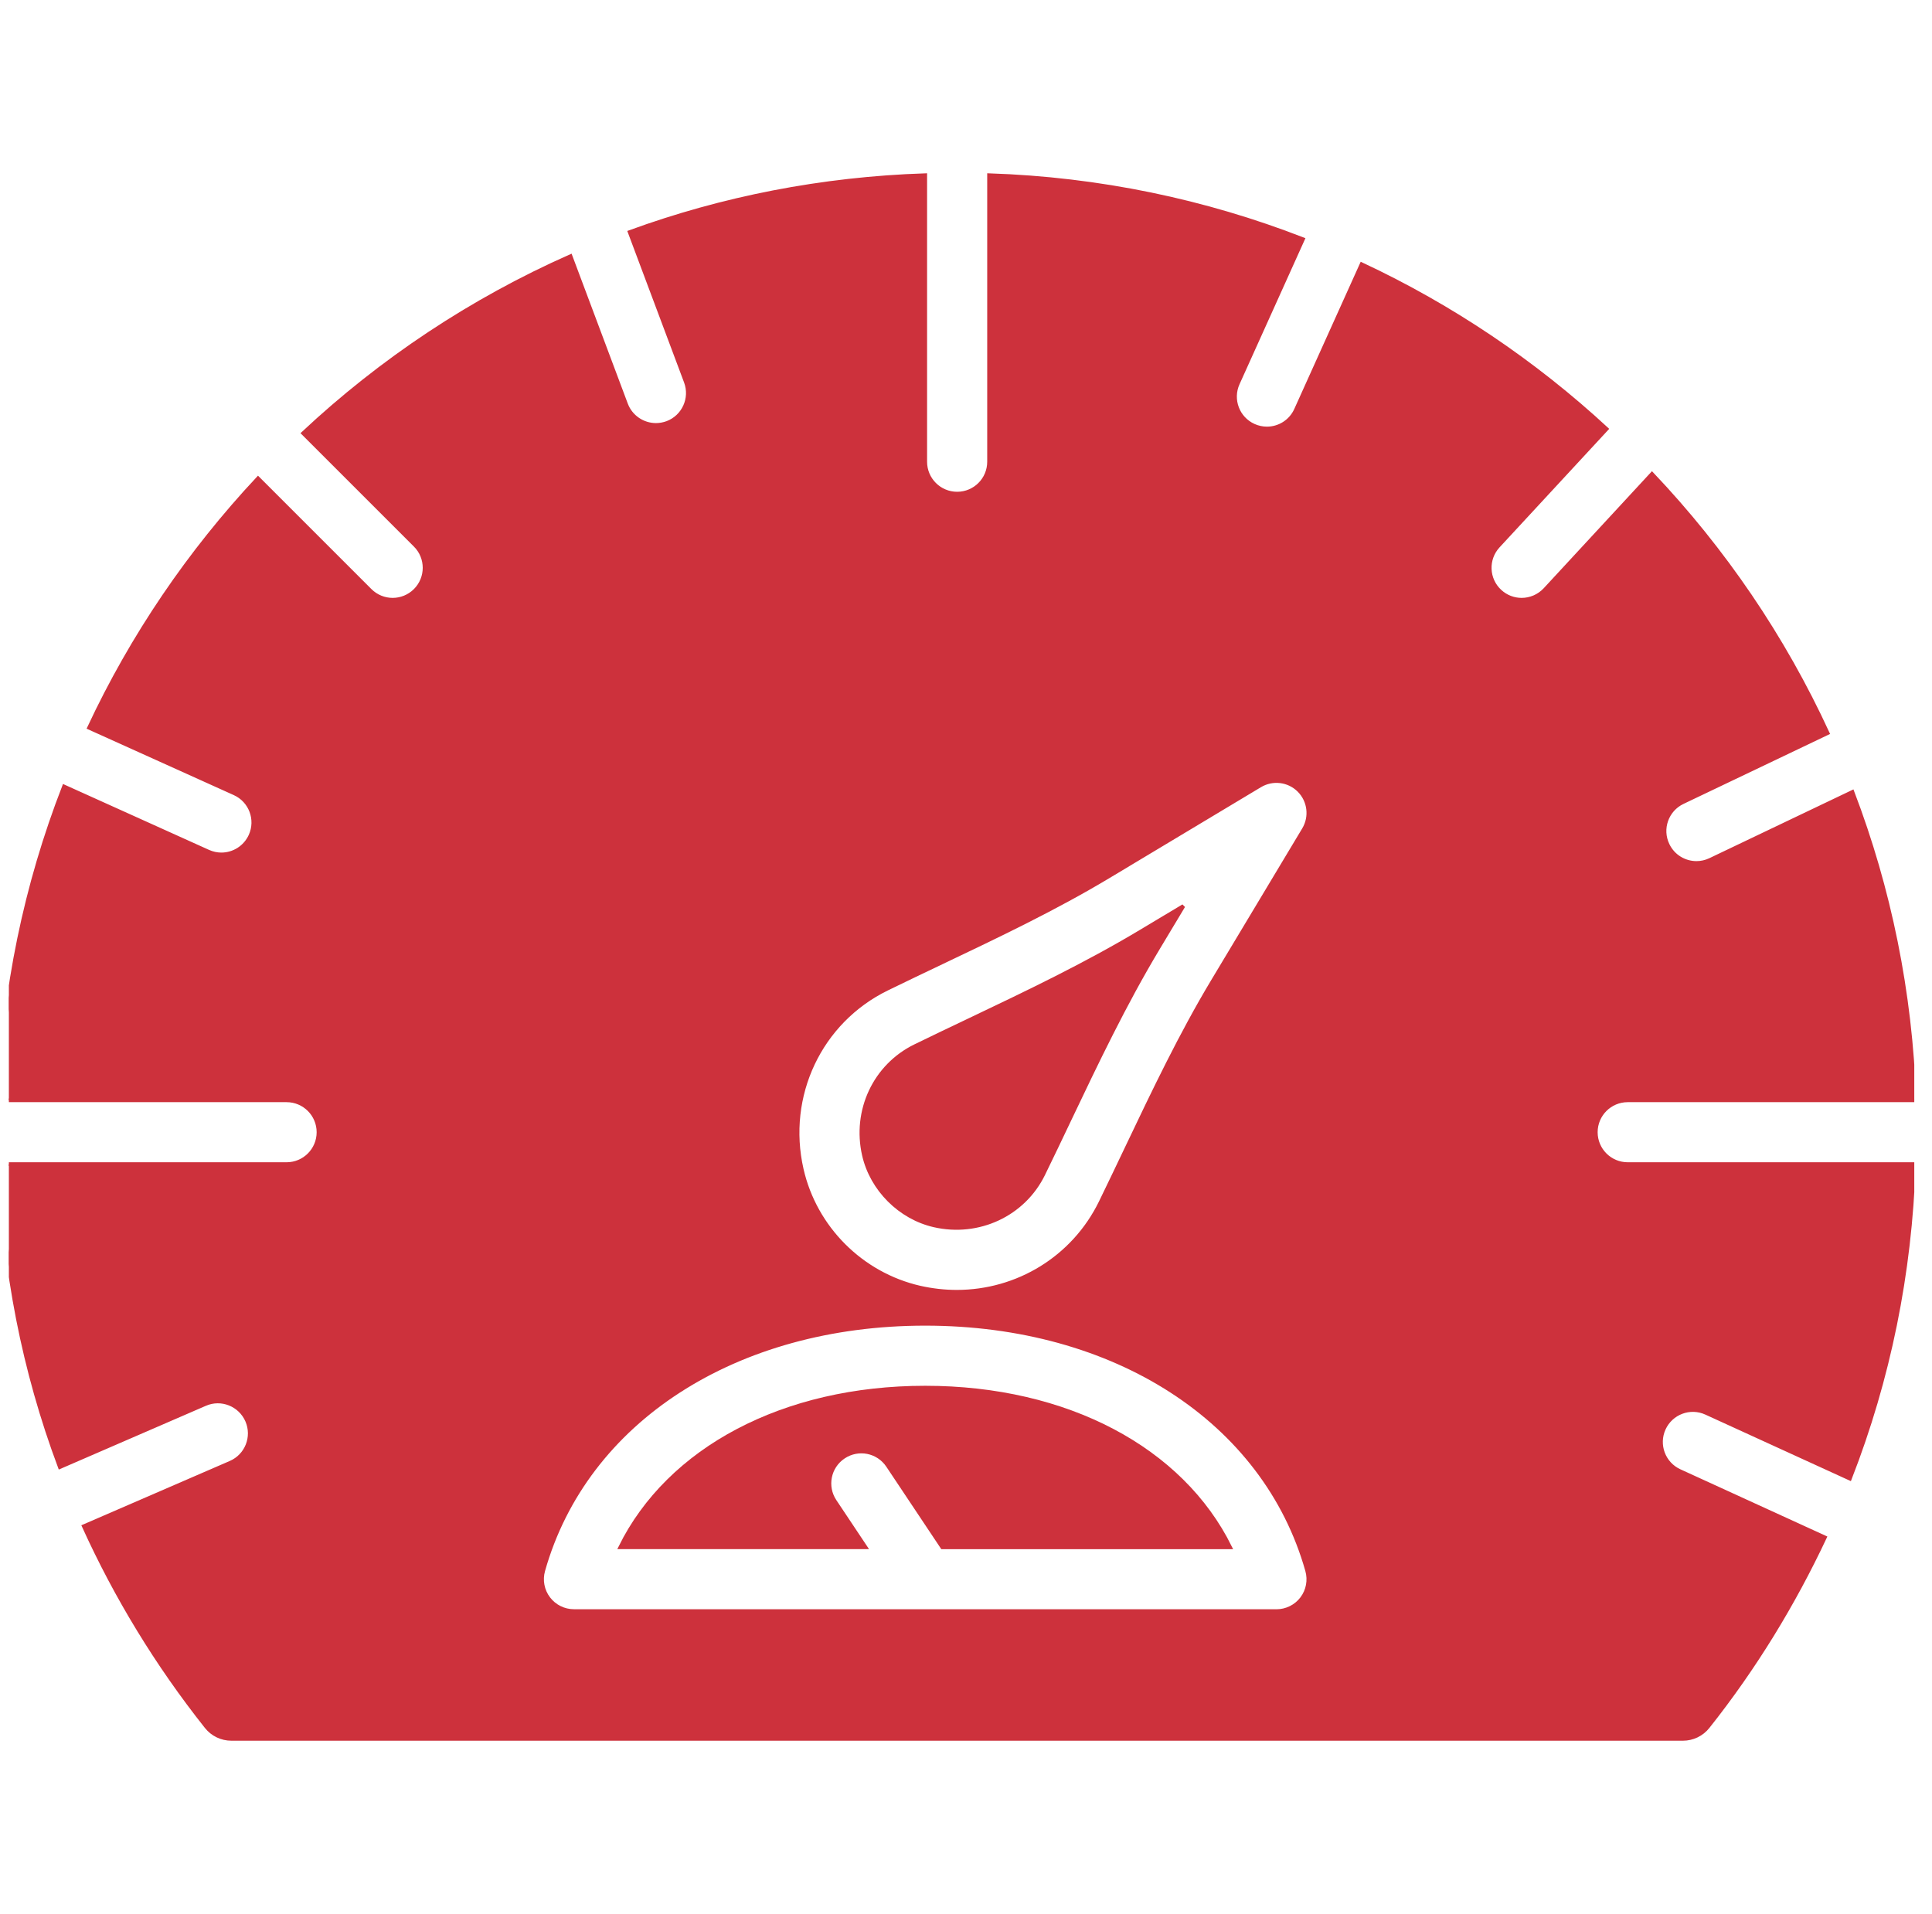 <svg width="109" height="108" viewBox="0 0 109 108" fill="none" xmlns="http://www.w3.org/2000/svg">
<g clip-path="url(#clip0_26_20)">
<g clip-path="url(#clip1_26_20)">
<path d="M52.199 78.298C44.205 78.298 37.732 81.76 34.996 87.304H48.832L47.097 84.702C46.544 83.874 46.767 82.755 47.596 82.204C48.426 81.649 49.543 81.874 50.094 82.703L53.163 87.306H69.401C66.665 81.762 60.192 78.298 52.199 78.298Z" fill="#CD313C" stroke="#CD313C" stroke-width="0.211"/>
<path d="M90.031 63.885C90.031 62.891 90.837 62.084 91.833 62.084H108C107.798 55.976 106.584 50.123 104.51 44.686L96.486 48.518C96.236 48.637 95.971 48.694 95.712 48.694C95.038 48.694 94.393 48.316 94.085 47.668C93.654 46.77 94.034 45.695 94.933 45.266L103.111 41.362C100.617 35.947 97.256 31.016 93.202 26.741L87.171 33.263C86.814 33.646 86.331 33.841 85.847 33.841C85.409 33.841 84.971 33.682 84.625 33.361C83.893 32.686 83.848 31.546 84.524 30.814L90.64 24.203C86.563 20.434 81.906 17.29 76.821 14.91L73.119 23.116C72.818 23.785 72.164 24.179 71.476 24.179C71.229 24.179 70.977 24.127 70.737 24.019C69.829 23.61 69.426 22.544 69.836 21.636L73.508 13.498C67.984 11.352 62.025 10.091 55.802 9.886V26.053C55.802 27.049 54.995 27.854 54.001 27.854C53.005 27.854 52.199 27.049 52.199 26.053V9.886C46.362 10.079 40.756 11.187 35.526 13.095L38.693 21.544C39.043 22.475 38.571 23.514 37.641 23.864C37.431 23.94 37.218 23.978 37.007 23.978C36.279 23.978 35.591 23.531 35.319 22.808L32.188 14.455C26.6 16.93 21.51 20.322 17.105 24.444L23.427 30.766C24.131 31.468 24.131 32.609 23.427 33.313C23.076 33.664 22.614 33.841 22.153 33.841C21.692 33.841 21.231 33.664 20.88 33.313L14.558 26.991C10.685 31.13 7.455 35.871 5.026 41.063L13.232 44.767C14.14 45.176 14.542 46.243 14.133 47.149C13.832 47.815 13.176 48.212 12.49 48.212C12.243 48.212 11.991 48.16 11.75 48.051L3.612 44.378C1.466 49.901 0.205 55.861 0 62.084H16.169C17.163 62.084 17.97 62.891 17.97 63.885C17.97 64.881 17.163 65.686 16.169 65.686H0.029C0.22 71.614 1.346 77.355 3.376 82.779L11.575 79.225C12.488 78.827 13.548 79.252 13.944 80.164C14.338 81.075 13.92 82.136 13.007 82.531L4.729 86.118C6.541 90.11 8.844 93.904 11.643 97.433C11.984 97.864 12.503 98.114 13.054 98.114H94.946C95.497 98.114 96.016 97.864 96.357 97.433C99.007 94.093 101.19 90.506 102.956 86.75L94.761 83.001C93.856 82.587 93.458 81.518 93.871 80.614C94.283 79.711 95.35 79.306 96.26 79.724L104.366 83.431C106.553 77.816 107.771 71.853 107.971 65.686H91.833C90.837 65.686 90.031 64.881 90.031 63.885ZM73.452 90.195C73.112 90.643 72.58 90.908 72.016 90.908H52.206H52.201H52.194L32.382 90.906C31.817 90.906 31.285 90.641 30.945 90.191C30.604 89.742 30.494 89.159 30.649 88.614C33.04 80.16 41.498 74.694 52.199 74.694C62.898 74.694 71.357 80.16 73.747 88.616C73.902 89.16 73.793 89.744 73.452 90.195ZM73.56 46.797L68.424 55.358C66.624 58.356 65.079 61.602 63.583 64.742C63.091 65.775 62.599 66.807 62.099 67.834C60.559 70.988 57.391 72.889 53.979 72.889C53.293 72.889 52.596 72.811 51.902 72.655C48.602 71.902 45.984 69.284 45.231 65.984C44.283 61.831 46.265 57.637 50.048 55.789C51.086 55.281 52.129 54.785 53.172 54.288C56.303 52.797 59.539 51.255 62.528 49.462L71.088 44.326C71.796 43.902 72.704 44.009 73.29 44.596C73.874 45.182 73.985 46.088 73.56 46.797Z" fill="#CD313C" stroke="#CD313C" stroke-width="0.211"/>
<path d="M54.721 57.541C53.691 58.033 52.657 58.524 51.632 59.025C49.356 60.137 48.169 62.668 48.744 65.183C49.185 67.111 50.776 68.701 52.704 69.141C55.209 69.714 57.751 68.528 58.861 66.253C59.357 65.237 59.845 64.215 60.33 63.194C61.863 59.976 63.446 56.651 65.336 53.503L66.765 51.122L64.381 52.55C61.245 54.433 57.928 56.013 54.721 57.541Z" fill="#CD313C" stroke="#CD313C" stroke-width="0.211"/>
</g>
</g>
<defs>
<clipPath id="clip0_26_20">
<rect width="108" height="108" fill="white" transform="translate(0.5)"/>
</clipPath>
<clipPath id="clip1_26_20">
<rect width="108" height="108" fill="white"/>
</clipPath>
</defs>
</svg>
